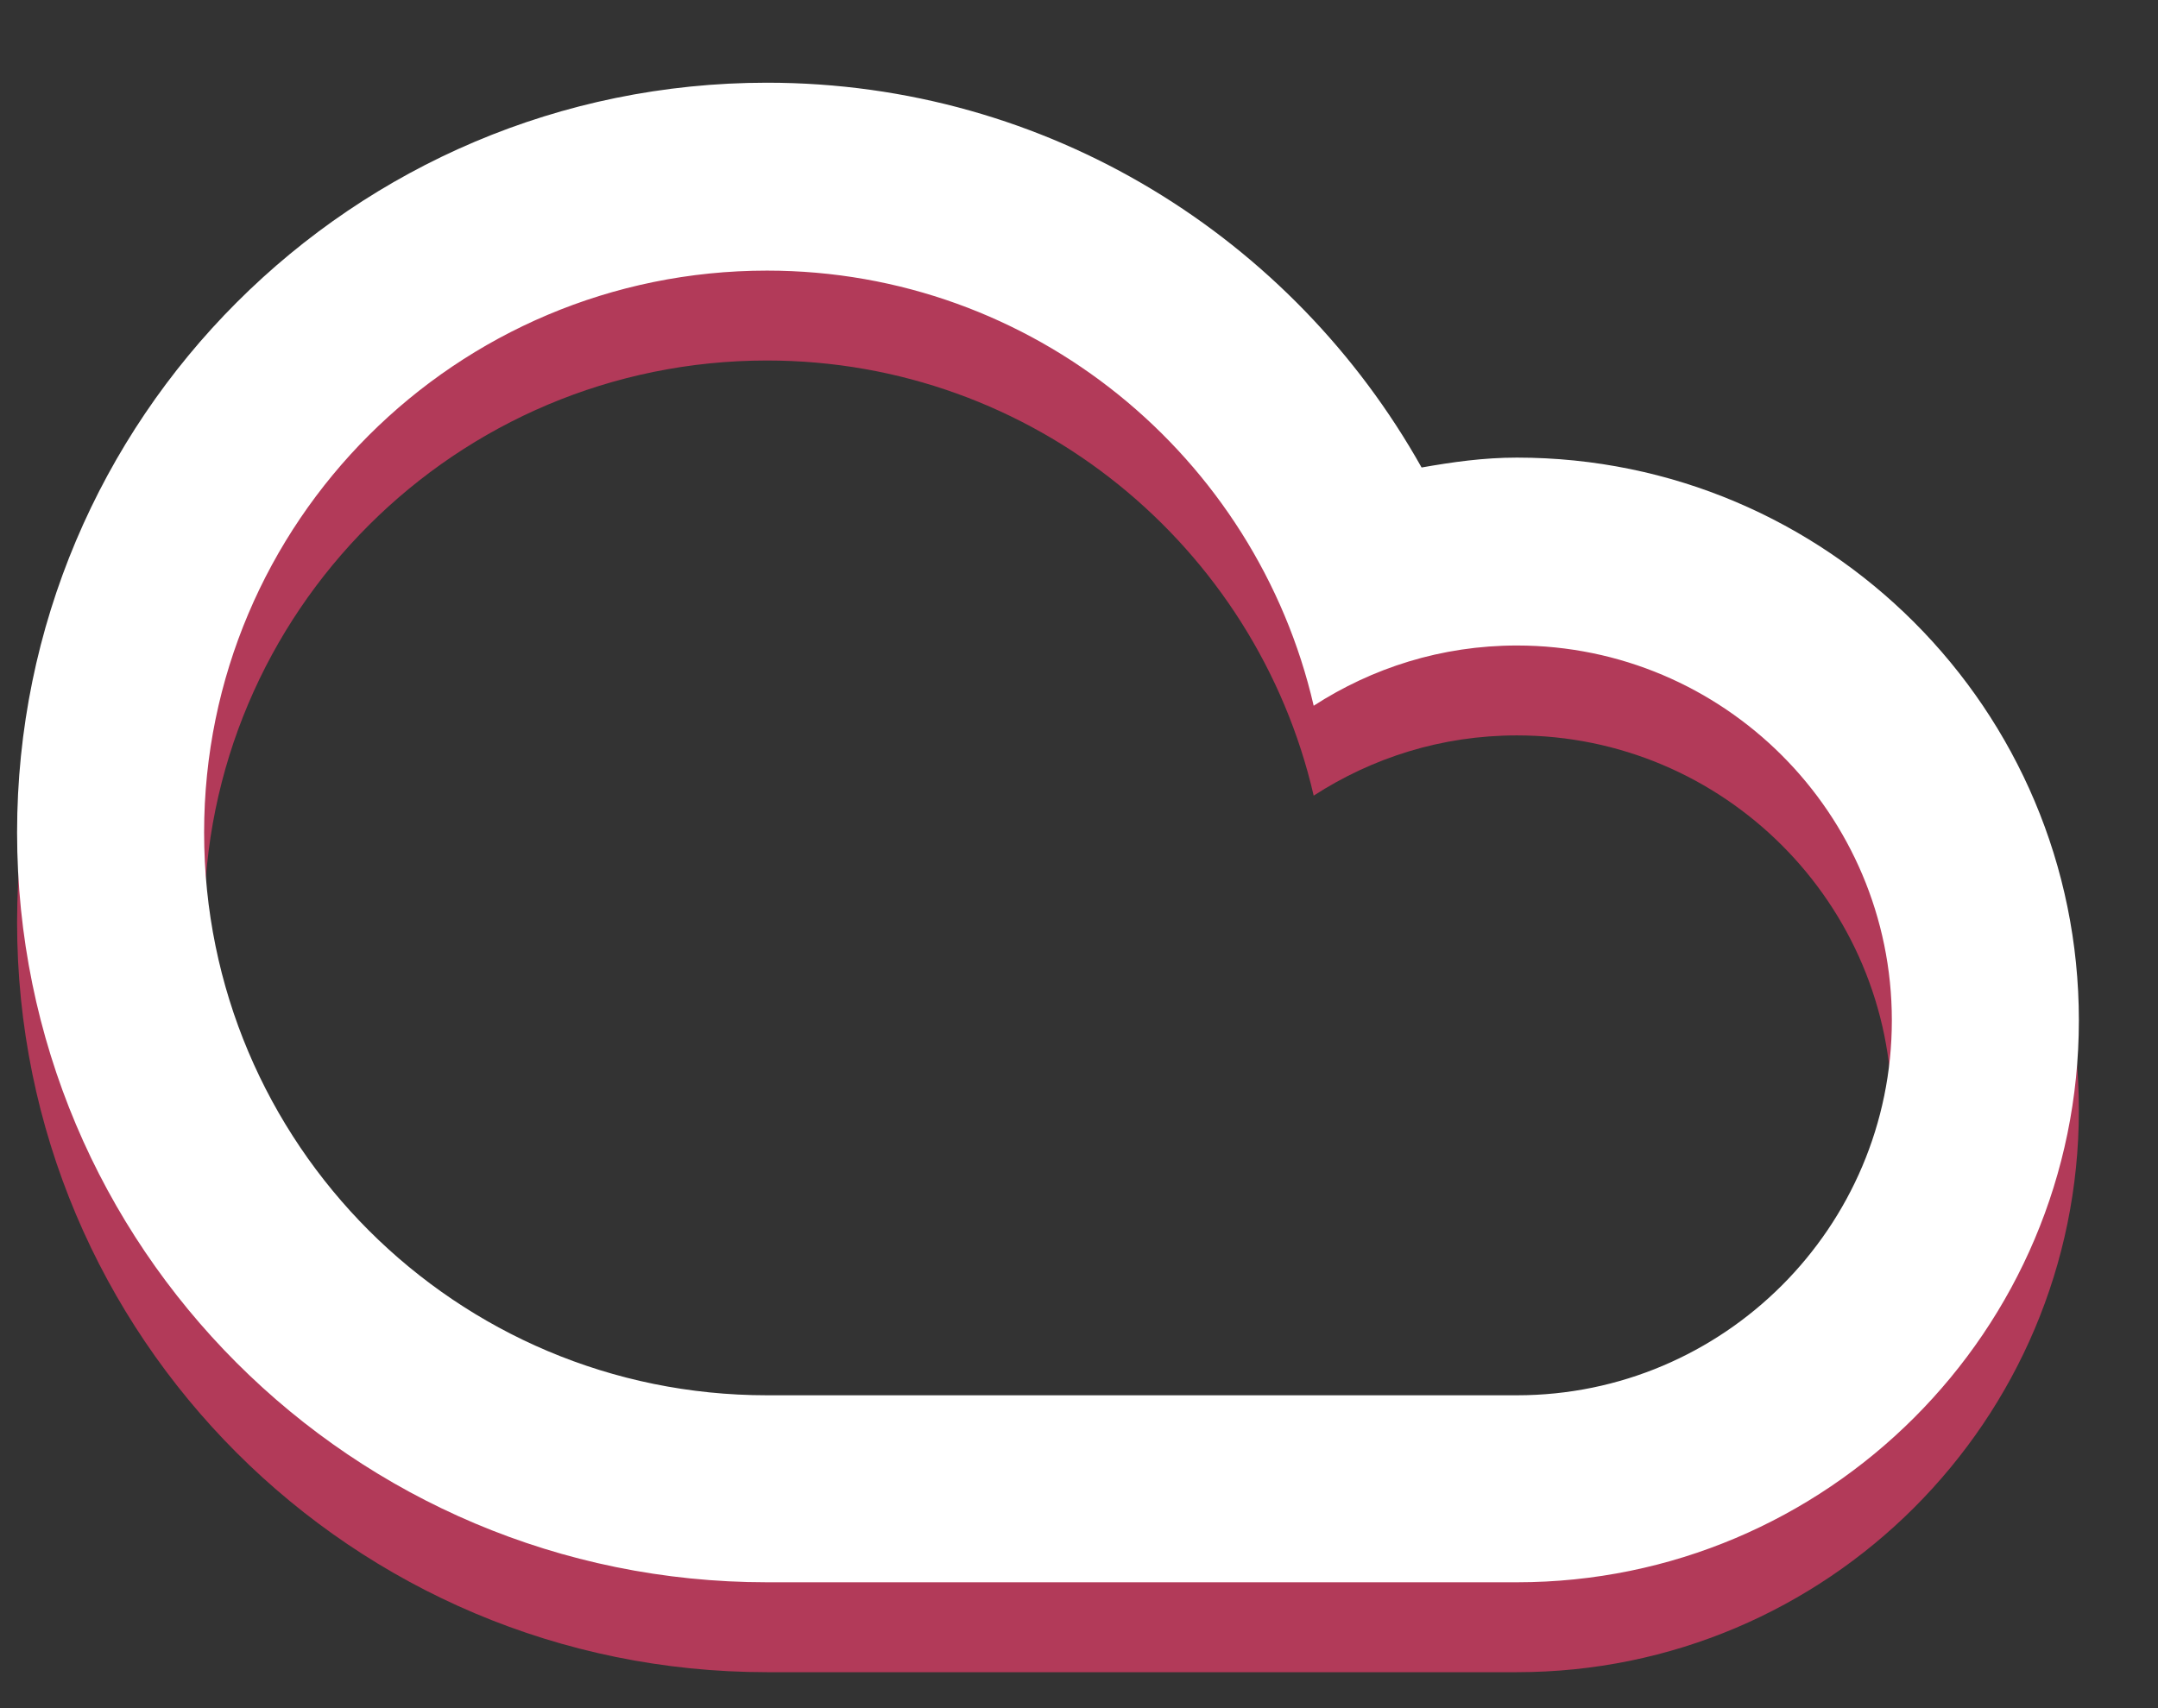 <svg xmlns="http://www.w3.org/2000/svg" viewBox="0 0 24 19" width="24" height="19">
	<rect x="0" y="0" width="24" height="19" fill="#333333" stroke="none"/>
	<style>
		tspan { white-space:pre }
		.shp0 { fill: #ffffff } 
	</style>
	<path id="shadow" class="shadow" d="M8.53 17.6C3.92 17.6 0.19 13.87 0.19 9.26C0.19 4.66 3.92 0.92 8.53 0.92C11.66 0.92 14.38 2.65 15.81 5.2C16.15 5.14 16.5 5.09 16.87 5.09C20.32 5.09 23.12 7.89 23.12 11.35C23.12 14.8 20.32 17.6 16.87 17.6C15.42 17.6 10.19 17.6 8.53 17.6ZM16.87 15.52C19.17 15.52 21.04 13.65 21.04 11.35C21.04 9.05 19.17 7.18 16.87 7.18C16.03 7.18 15.26 7.43 14.61 7.85C13.97 5.08 11.49 3.01 8.53 3.01C5.07 3.01 2.27 5.81 2.27 9.26C2.27 12.72 5.07 15.52 8.53 15.52C10.41 15.52 15.29 15.52 16.87 15.52Z" fill="rgb(220,61,102)" fill-opacity="0.75" transform="translate(0 1)" />
	
	<path id="Cloud small" class="shp0" d="M8.53 17.6C3.92 17.6 0.19 13.87 0.19 9.26C0.19 4.66 3.92 0.92 8.53 0.92C11.66 0.92 14.38 2.65 15.81 5.2C16.15 5.14 16.5 5.09 16.87 5.09C20.32 5.09 23.12 7.89 23.12 11.35C23.12 14.8 20.32 17.6 16.87 17.6C15.42 17.6 10.19 17.6 8.53 17.6ZM16.87 15.52C19.17 15.52 21.04 13.65 21.04 11.35C21.04 9.05 19.17 7.18 16.87 7.18C16.03 7.18 15.26 7.43 14.61 7.85C13.97 5.08 11.49 3.01 8.53 3.01C5.07 3.01 2.27 5.81 2.27 9.26C2.27 12.72 5.07 15.52 8.53 15.52C10.41 15.52 15.29 15.52 16.87 15.52Z" />
</svg>
